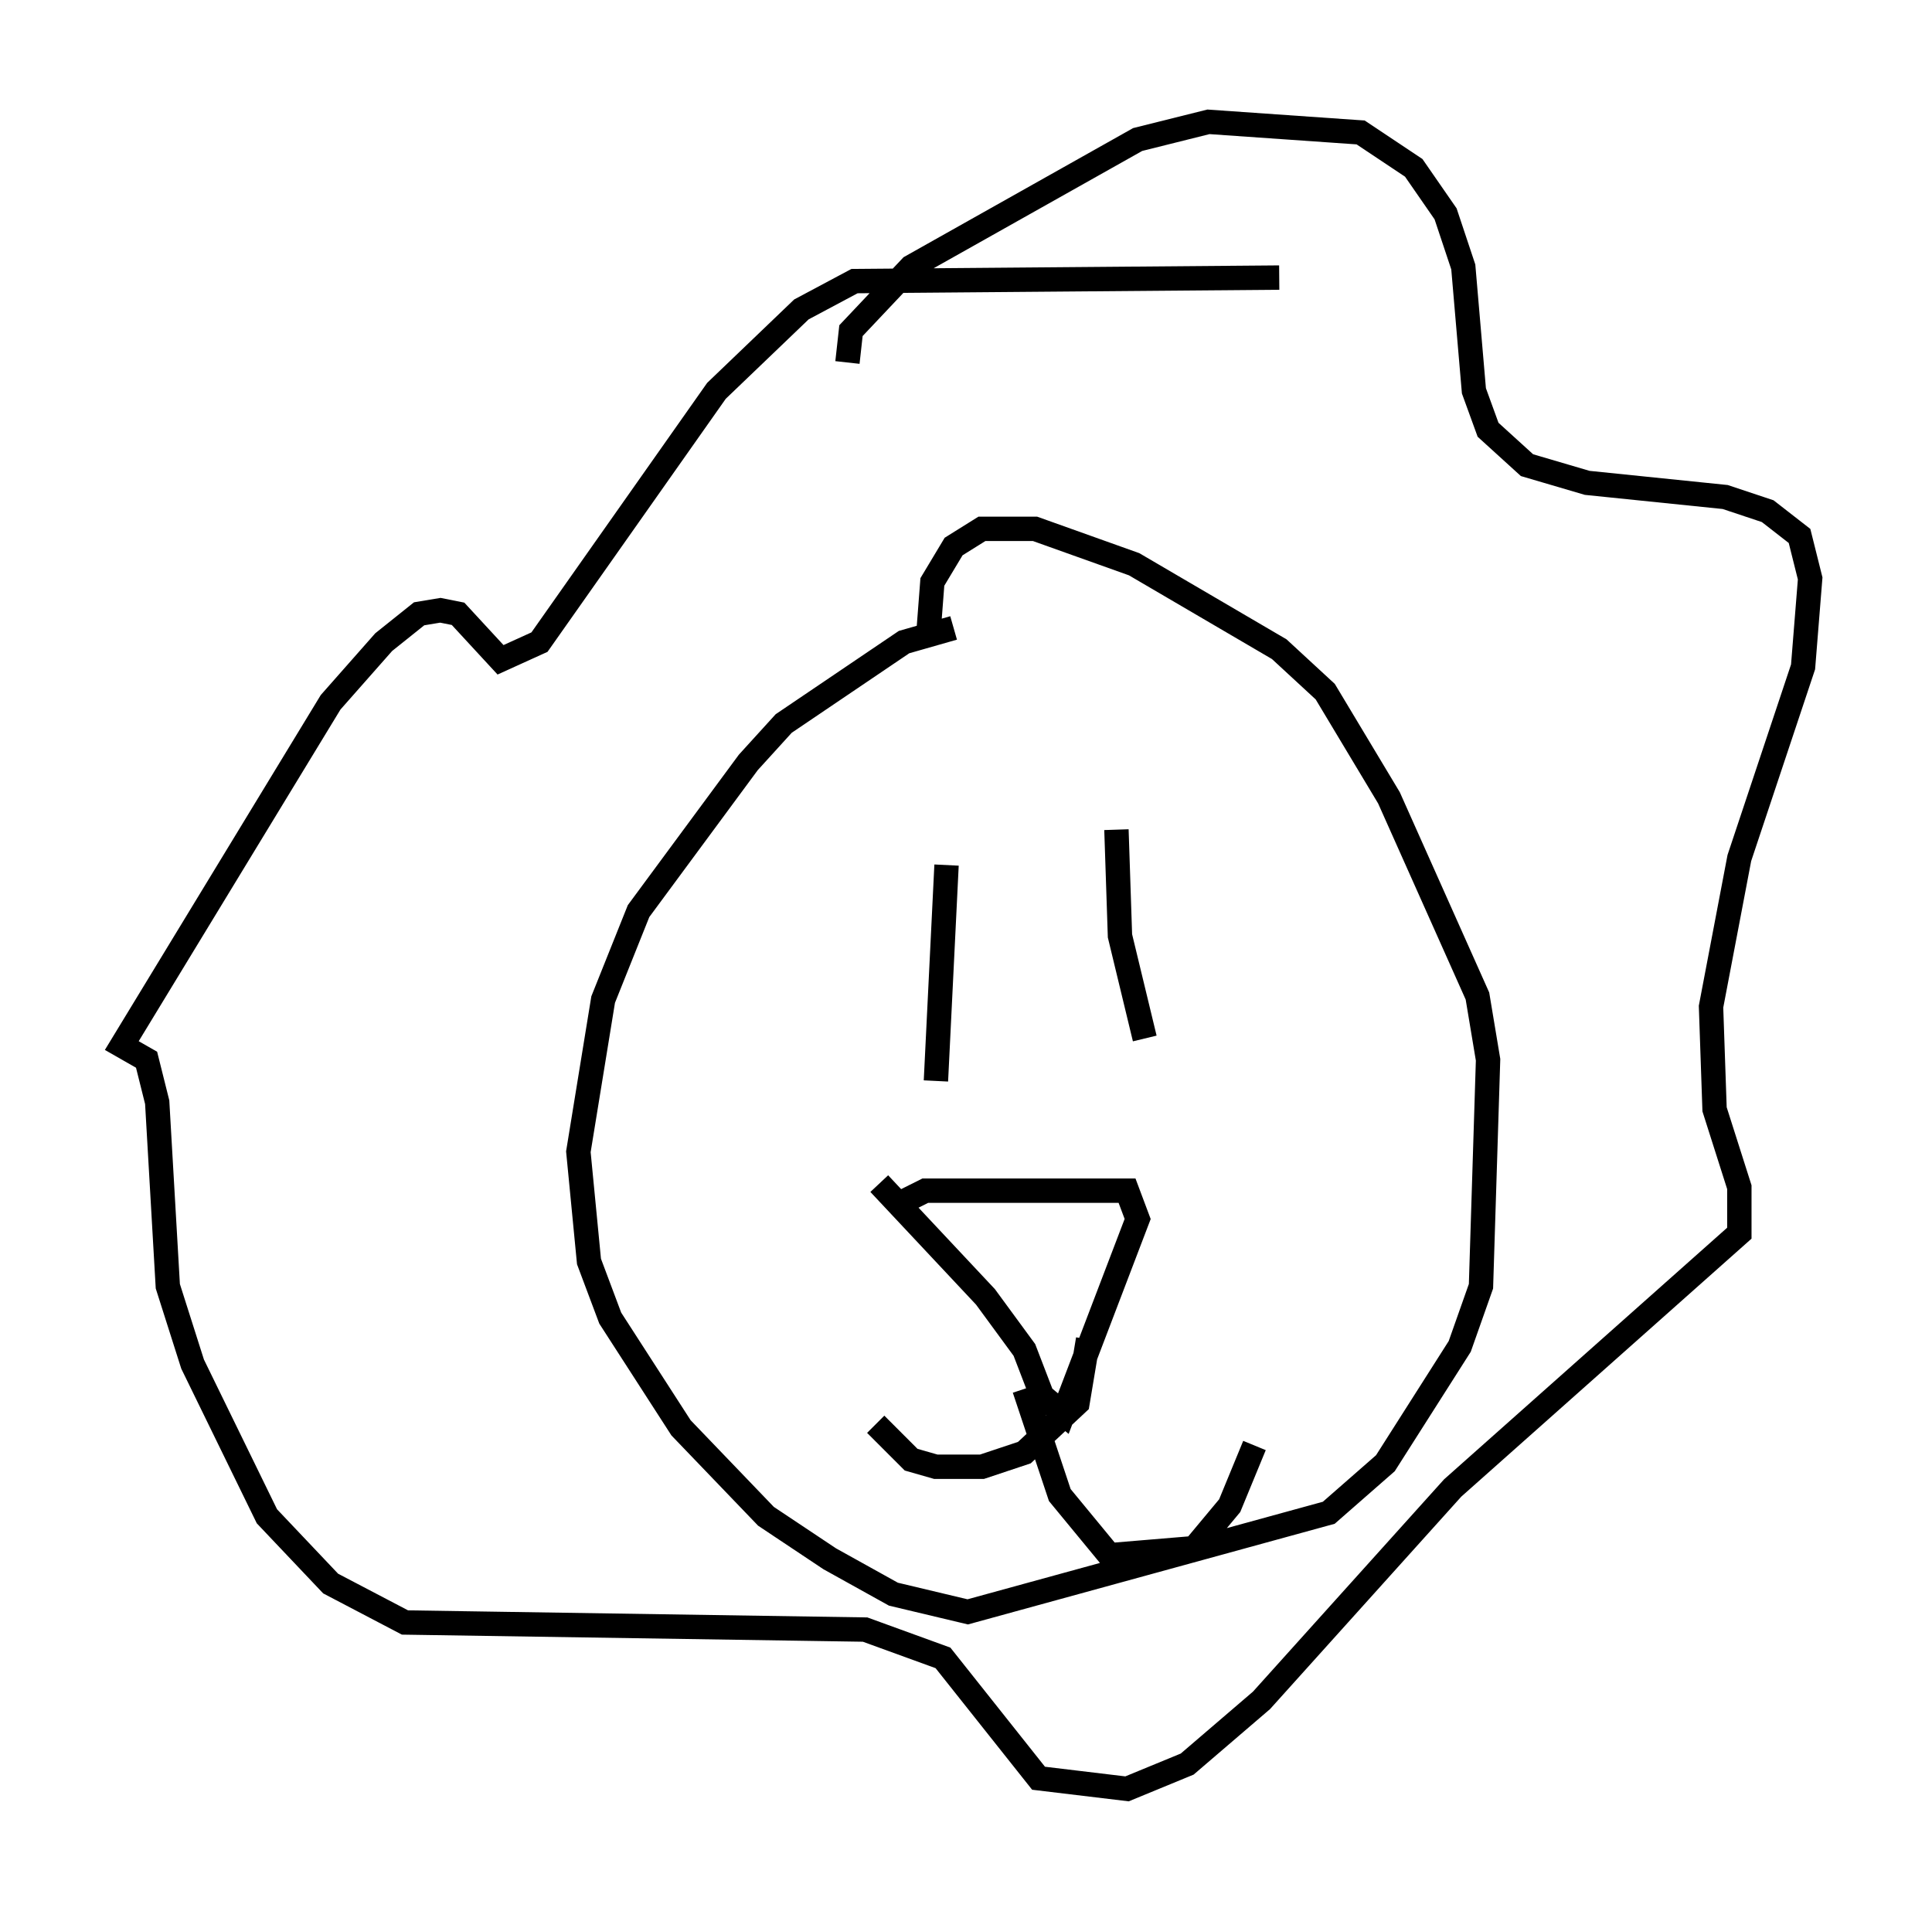 <?xml version="1.0" encoding="utf-8" ?>
<svg baseProfile="full" height="78.413" version="1.1" width="79.285" xmlns="http://www.w3.org/2000/svg" xmlns:ev="http://www.w3.org/2001/xml-events" xmlns:xlink="http://www.w3.org/1999/xlink"><defs /><rect fill="white" height="78.413" width="79.285" x="0" y="0" /><path d="M42.039, 25.771 m-2.905, 0.0 l-2.034, 0.581 -4.939, 3.341 l-1.453, 1.598 -4.503, 6.101 l-1.453, 3.631 -1.017, 6.246 l0.436, 4.503 0.872, 2.324 l2.905, 4.503 3.486, 3.631 l2.615, 1.743 2.615, 1.453 l3.05, 0.726 14.816, -4.067 l2.324, -2.034 3.05, -4.793 l0.872, -2.469 0.291, -9.296 l-0.436, -2.615 -3.631, -8.134 l-2.615, -4.358 -1.888, -1.743 l-5.955, -3.486 -4.067, -1.453 l-2.179, 0.0 -1.162, 0.726 l-0.872, 1.453 -0.145, 1.888 m-1.307, 23.676 l1.162, -0.581 8.279, 0.0 l0.436, 1.162 -3.05, 7.989 l-0.872, -0.726 -0.726, -1.888 l-1.598, -2.179 -4.358, -4.648 m8.57, 6.391 l-0.436, 2.615 -2.179, 2.034 l-1.743, 0.581 -1.888, 0.0 l-1.017, -0.291 -1.453, -1.453 m6.101, -1.453 l1.453, 4.358 2.034, 2.469 l3.486, -0.291 1.453, -1.743 l1.017, -2.469 m-12.637, -23.821 l-0.436, 8.86 m7.408, -10.313 l0.145, 4.358 1.017, 4.212 m-12.201, -27.743 l0.145, -1.307 2.469, -2.615 l9.296, -5.229 2.905, -0.726 l6.246, 0.436 2.179, 1.453 l1.307, 1.888 0.726, 2.179 l0.436, 5.084 0.581, 1.598 l1.598, 1.453 2.469, 0.726 l5.665, 0.581 1.743, 0.581 l1.307, 1.017 0.436, 1.743 l-0.291, 3.631 -2.615, 7.844 l-1.162, 6.101 0.145, 4.212 l1.017, 3.196 0.0, 1.888 l-11.765, 10.458 -7.844, 8.715 l-3.05, 2.615 -2.469, 1.017 l-3.631, -0.436 -3.922, -4.939 l-3.196, -1.162 -18.883, -0.291 l-3.05, -1.598 -2.615, -2.76 l-3.05, -6.246 -1.017, -3.196 l-0.436, -7.553 -0.436, -1.743 l-1.017, -0.581 8.57, -14.089 l2.179, -2.469 1.453, -1.162 l0.872, -0.145 0.726, 0.145 l1.743, 1.888 1.598, -0.726 l7.263, -10.313 3.486, -3.341 l2.179, -1.162 17.43, -0.145 " fill="none" stroke="black" stroke-width="1" /></svg>